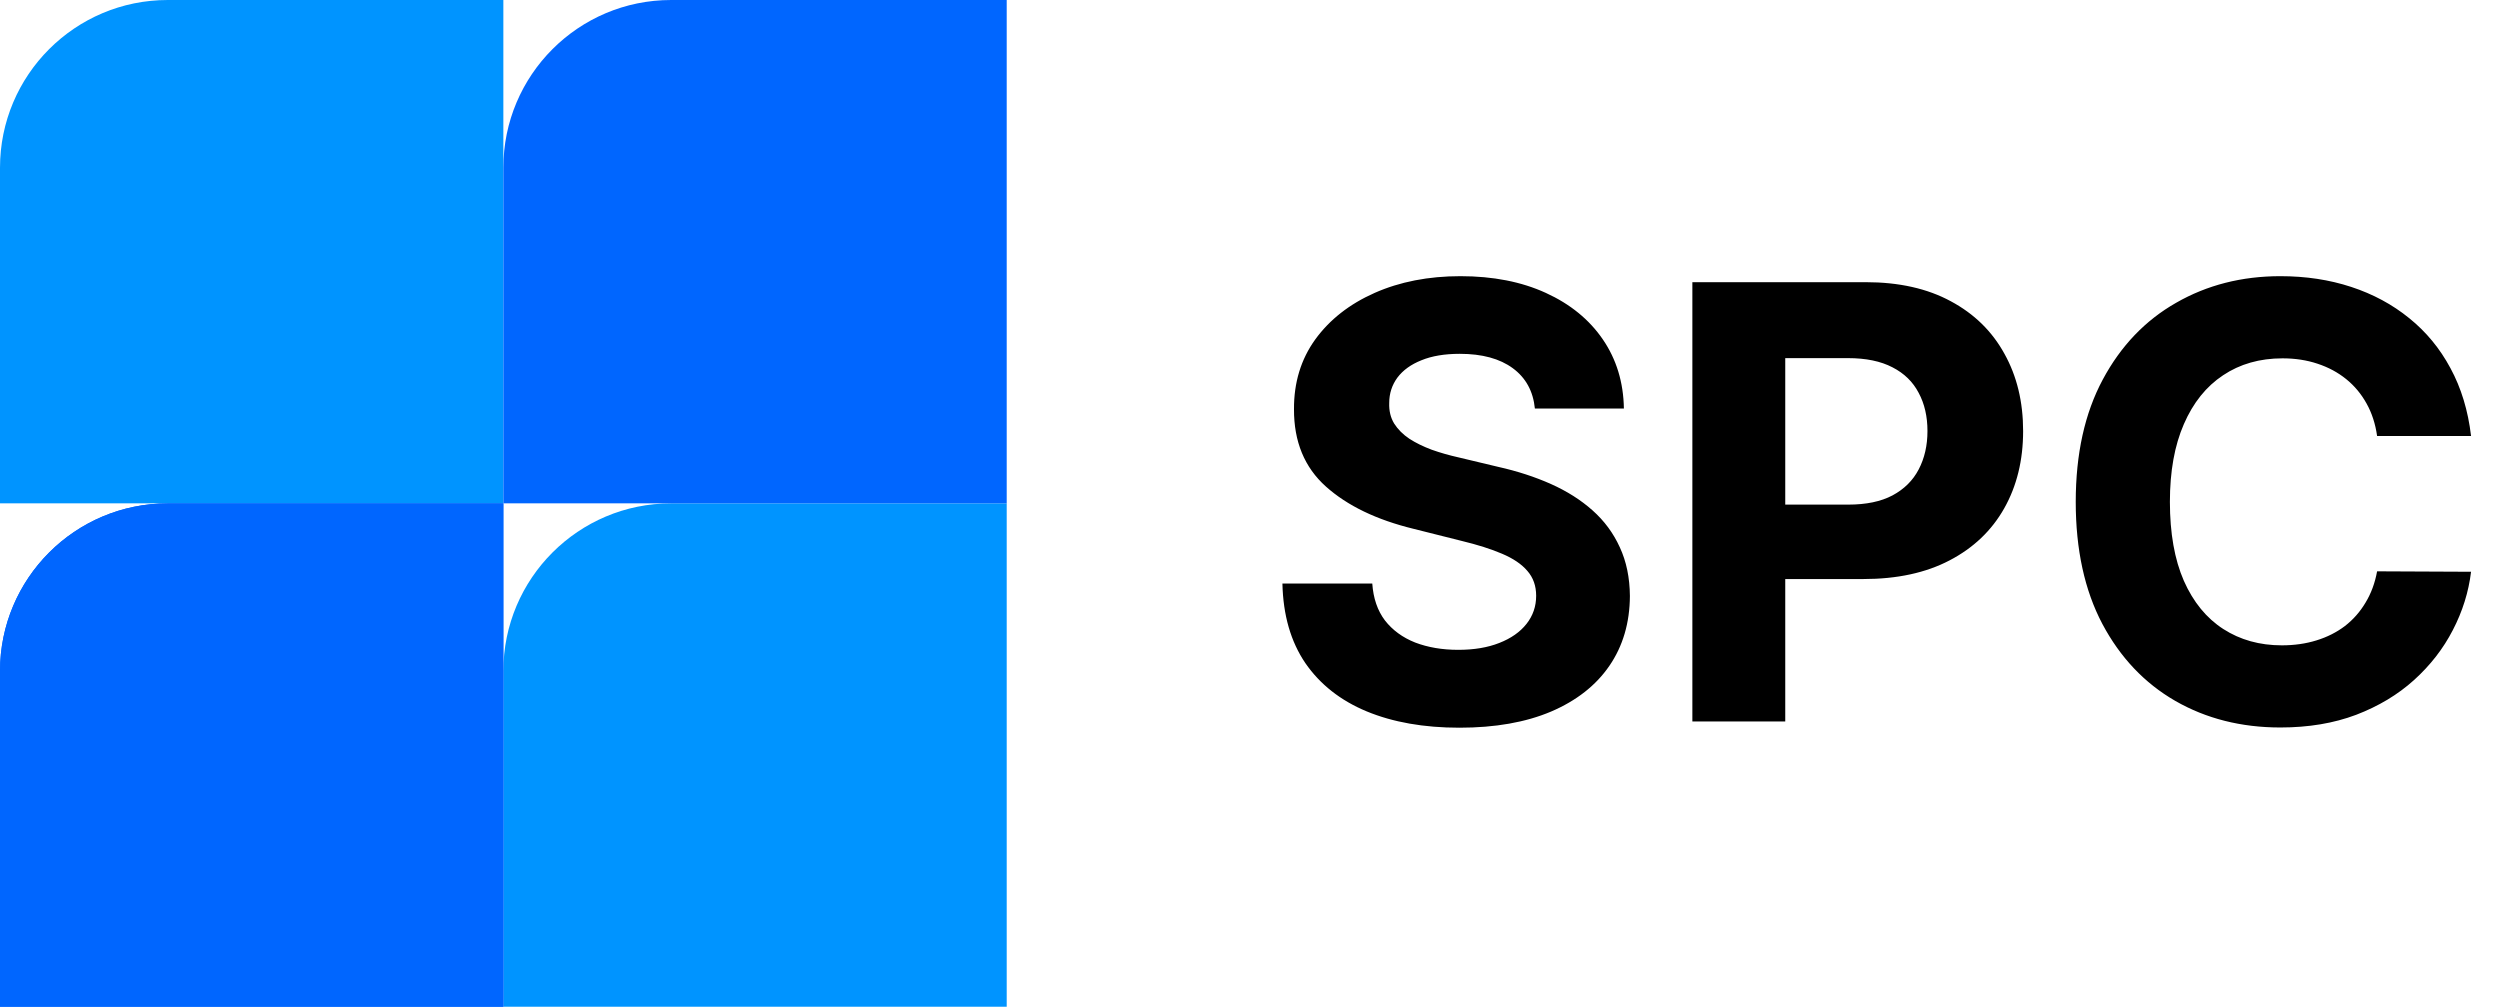<svg width="149" height="60" viewBox="0 0 149 60" fill="none" xmlns="http://www.w3.org/2000/svg">
<path d="M0 10C0 4.477 4.477 0 10 0H30V30H0V10Z" fill="#0094FF"/>
<path d="M30 40C30 34.477 34.477 30 40 30H60V60H30V40Z" fill="#0094FF"/>
<path d="M0 40C0 34.477 4.477 30 10 30H30V60H0V40Z" fill="#0066FF"/>
<path d="M30 10C30 4.477 34.477 0 40 0H60V30H30V10Z" fill="#0066FF"/>
<path d="M0 40C0 34.477 4.477 30 10 30H30V60H0V40Z" fill="#0066FF"/>
<path d="M91.479 24.348C91.376 23.317 90.938 22.516 90.162 21.945C89.386 21.374 88.334 21.088 87.004 21.088C86.101 21.088 85.338 21.216 84.716 21.472C84.094 21.719 83.617 22.064 83.284 22.507C82.96 22.95 82.798 23.453 82.798 24.016C82.781 24.484 82.879 24.893 83.092 25.243C83.314 25.592 83.617 25.895 84 26.151C84.383 26.398 84.827 26.615 85.329 26.803C85.832 26.982 86.369 27.135 86.94 27.263L89.293 27.825C90.435 28.081 91.483 28.422 92.438 28.848C93.392 29.274 94.219 29.798 94.918 30.421C95.617 31.043 96.158 31.776 96.541 32.619C96.933 33.463 97.133 34.43 97.142 35.521C97.133 37.124 96.724 38.513 95.915 39.689C95.114 40.856 93.954 41.764 92.438 42.412C90.929 43.051 89.109 43.371 86.979 43.371C84.865 43.371 83.024 43.047 81.456 42.399C79.896 41.751 78.678 40.793 77.8 39.523C76.93 38.244 76.474 36.663 76.432 34.78H81.788C81.848 35.658 82.099 36.391 82.543 36.979C82.994 37.558 83.595 37.997 84.345 38.295C85.104 38.585 85.96 38.73 86.915 38.73C87.852 38.73 88.666 38.594 89.356 38.321C90.055 38.048 90.597 37.669 90.98 37.183C91.364 36.697 91.555 36.139 91.555 35.508C91.555 34.92 91.381 34.426 91.031 34.026C90.69 33.625 90.188 33.284 89.523 33.003C88.867 32.722 88.061 32.466 87.106 32.236L84.256 31.52C82.048 30.983 80.305 30.143 79.027 29.001C77.749 27.859 77.114 26.321 77.122 24.386C77.114 22.801 77.535 21.416 78.388 20.232C79.249 19.047 80.429 18.122 81.929 17.457C83.429 16.793 85.133 16.46 87.043 16.46C88.986 16.46 90.682 16.793 92.131 17.457C93.588 18.122 94.722 19.047 95.531 20.232C96.341 21.416 96.758 22.788 96.784 24.348H91.479ZM100.865 43V16.818H111.195C113.181 16.818 114.873 17.197 116.27 17.956C117.668 18.706 118.733 19.75 119.466 21.088C120.208 22.418 120.578 23.952 120.578 25.69C120.578 27.429 120.203 28.963 119.453 30.293C118.703 31.622 117.617 32.658 116.194 33.399C114.779 34.141 113.066 34.511 111.054 34.511H104.471V30.075H110.159C111.225 30.075 112.103 29.892 112.793 29.526C113.492 29.151 114.012 28.635 114.353 27.979C114.702 27.314 114.877 26.551 114.877 25.69C114.877 24.821 114.702 24.062 114.353 23.415C114.012 22.759 113.492 22.251 112.793 21.893C112.094 21.527 111.208 21.344 110.134 21.344H106.401V43H100.865ZM147.275 25.984H141.675C141.573 25.26 141.364 24.616 141.049 24.054C140.734 23.483 140.329 22.997 139.835 22.597C139.34 22.196 138.769 21.889 138.121 21.676C137.482 21.463 136.788 21.357 136.038 21.357C134.683 21.357 133.502 21.693 132.496 22.366C131.491 23.031 130.711 24.003 130.157 25.281C129.603 26.551 129.326 28.094 129.326 29.909C129.326 31.776 129.603 33.344 130.157 34.614C130.719 35.883 131.504 36.842 132.509 37.49C133.515 38.138 134.678 38.462 135.999 38.462C136.741 38.462 137.427 38.364 138.058 38.168C138.697 37.972 139.263 37.686 139.758 37.311C140.252 36.928 140.661 36.463 140.985 35.918C141.317 35.372 141.548 34.75 141.675 34.051L147.275 34.077C147.13 35.278 146.768 36.438 146.188 37.554C145.617 38.662 144.846 39.655 143.874 40.533C142.911 41.402 141.761 42.092 140.423 42.604C139.093 43.106 137.589 43.358 135.91 43.358C133.575 43.358 131.487 42.83 129.646 41.773C127.813 40.716 126.364 39.186 125.299 37.183C124.242 35.18 123.714 32.756 123.714 29.909C123.714 27.054 124.251 24.625 125.325 22.622C126.398 20.619 127.856 19.094 129.697 18.046C131.538 16.989 133.609 16.46 135.91 16.46C137.427 16.46 138.833 16.673 140.129 17.099C141.433 17.526 142.587 18.148 143.593 18.966C144.599 19.776 145.417 20.768 146.048 21.945C146.687 23.121 147.096 24.467 147.275 25.984Z" fill="black"/>
</svg>
